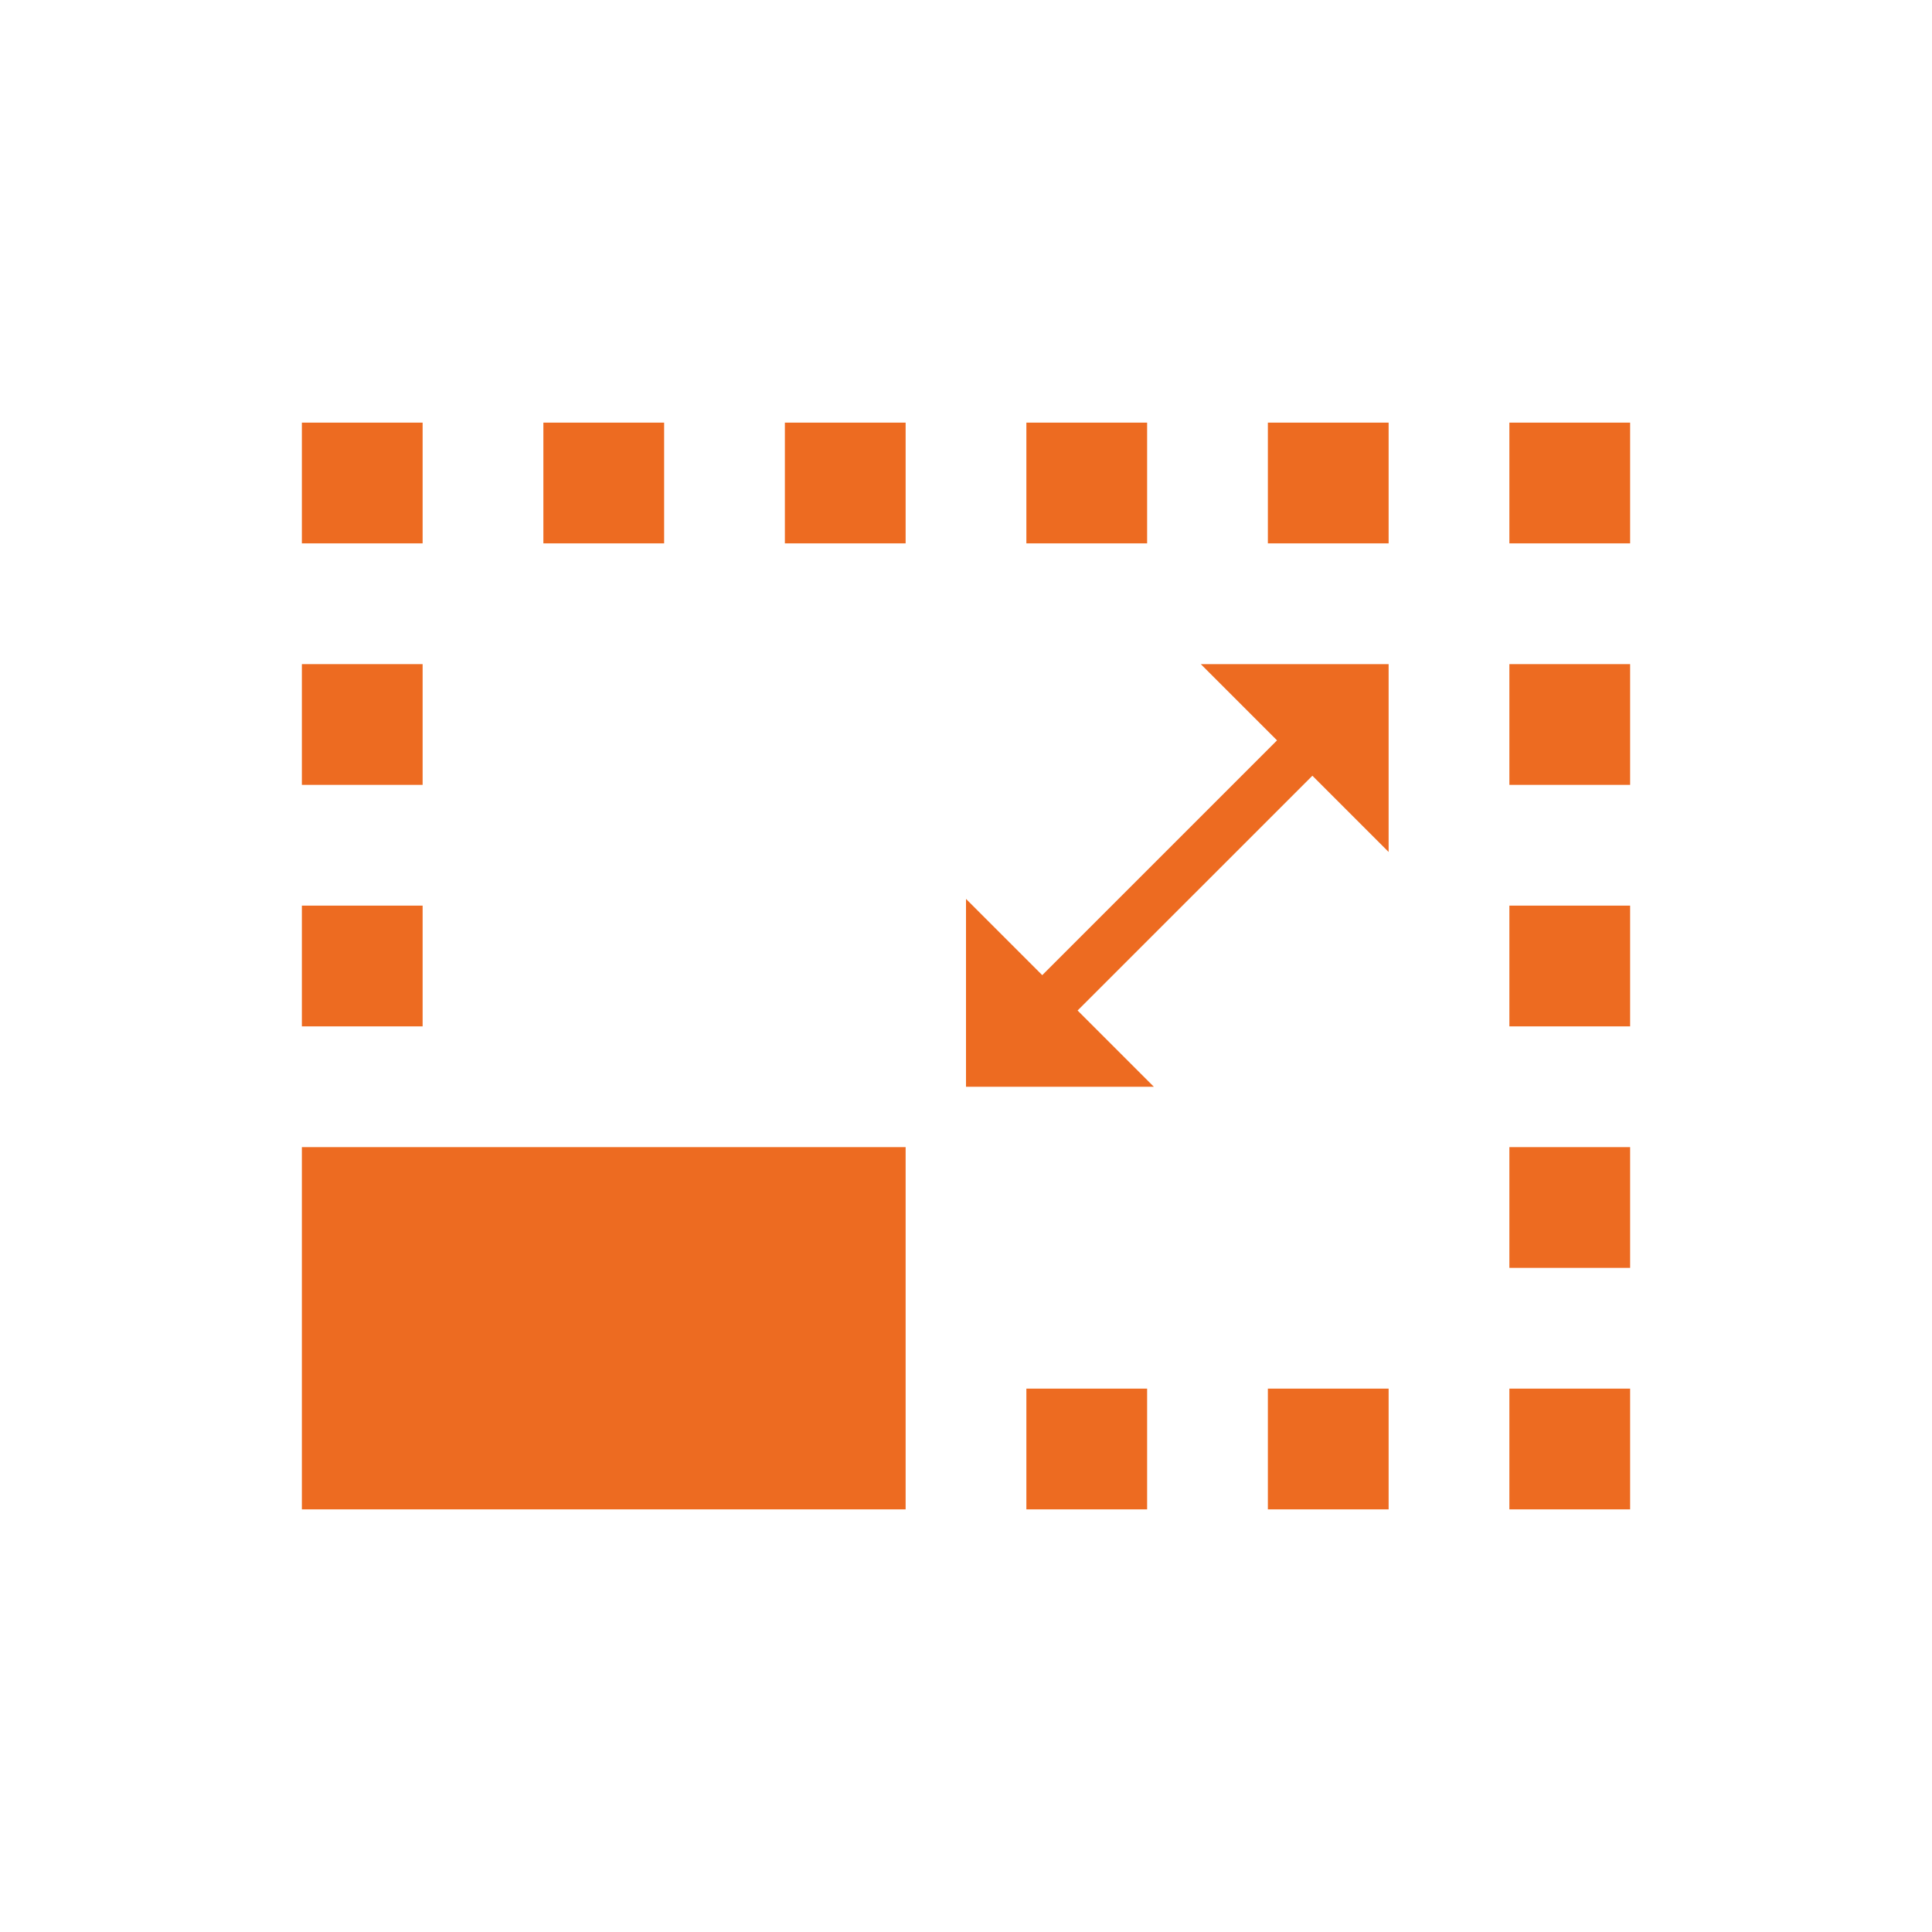 <?xml version="1.0" encoding="utf-8"?>
<!-- Generator: Adobe Illustrator 16.0.3, SVG Export Plug-In . SVG Version: 6.00 Build 0)  -->
<!DOCTYPE svg PUBLIC "-//W3C//DTD SVG 1.1//EN" "http://www.w3.org/Graphics/SVG/1.1/DTD/svg11.dtd">
<svg version="1.1" id="Layer_1" xmlns="http://www.w3.org/2000/svg" xmlns:xlink="http://www.w3.org/1999/xlink" x="0px" y="0px"
	 width="1280px" height="1280px" viewBox="0 0 1280 1280" enable-background="new 0 0 1280 1280" xml:space="preserve">
<g>
	<rect x="359.999" y="280" fill="#ED6B21" width="80.001" height="80"/>
	<polygon fill="#ED6B21" points="640.002,719.997 764.444,719.997 713.937,669.489 869.49,513.936 919.999,564.443 919.999,440.001 
		795.556,440.001 846.064,490.51 690.512,646.062 640.002,595.554 	"/>
	<rect x="519.999" y="280" fill="#ED6B21" width="80.001" height="80"/>
	<rect x="200" y="280" fill="#ED6B21" width="79.999" height="80"/>
	<rect x="200" y="440.002" fill="#ED6B21" width="79.999" height="79.998"/>
	<rect x="680.001" y="280" fill="#ED6B21" width="79.998" height="80"/>
	<rect x="200" y="600.001" fill="#ED6B21" width="79.999" height="80.001"/>
	<rect x="200" y="760" fill="#ED6B21" width="400" height="240"/>
	<rect x="680.001" y="920" fill="#ED6B21" width="79.998" height="80"/>
	<rect x="840" y="280" fill="#ED6B21" width="79.999" height="80"/>
	<rect x="999.999" y="920" fill="#ED6B21" width="80.001" height="80"/>
	<rect x="999.999" y="280" fill="#ED6B21" width="80.001" height="80"/>
	<rect x="999.999" y="760" fill="#ED6B21" width="80.001" height="80.001"/>
	<rect x="840" y="920" fill="#ED6B21" width="79.999" height="80"/>
	<rect x="999.999" y="440.002" fill="#ED6B21" width="80.001" height="79.998"/>
	<rect x="999.999" y="600.001" fill="#ED6B21" width="80.001" height="80.001"/>
</g>
</svg>
